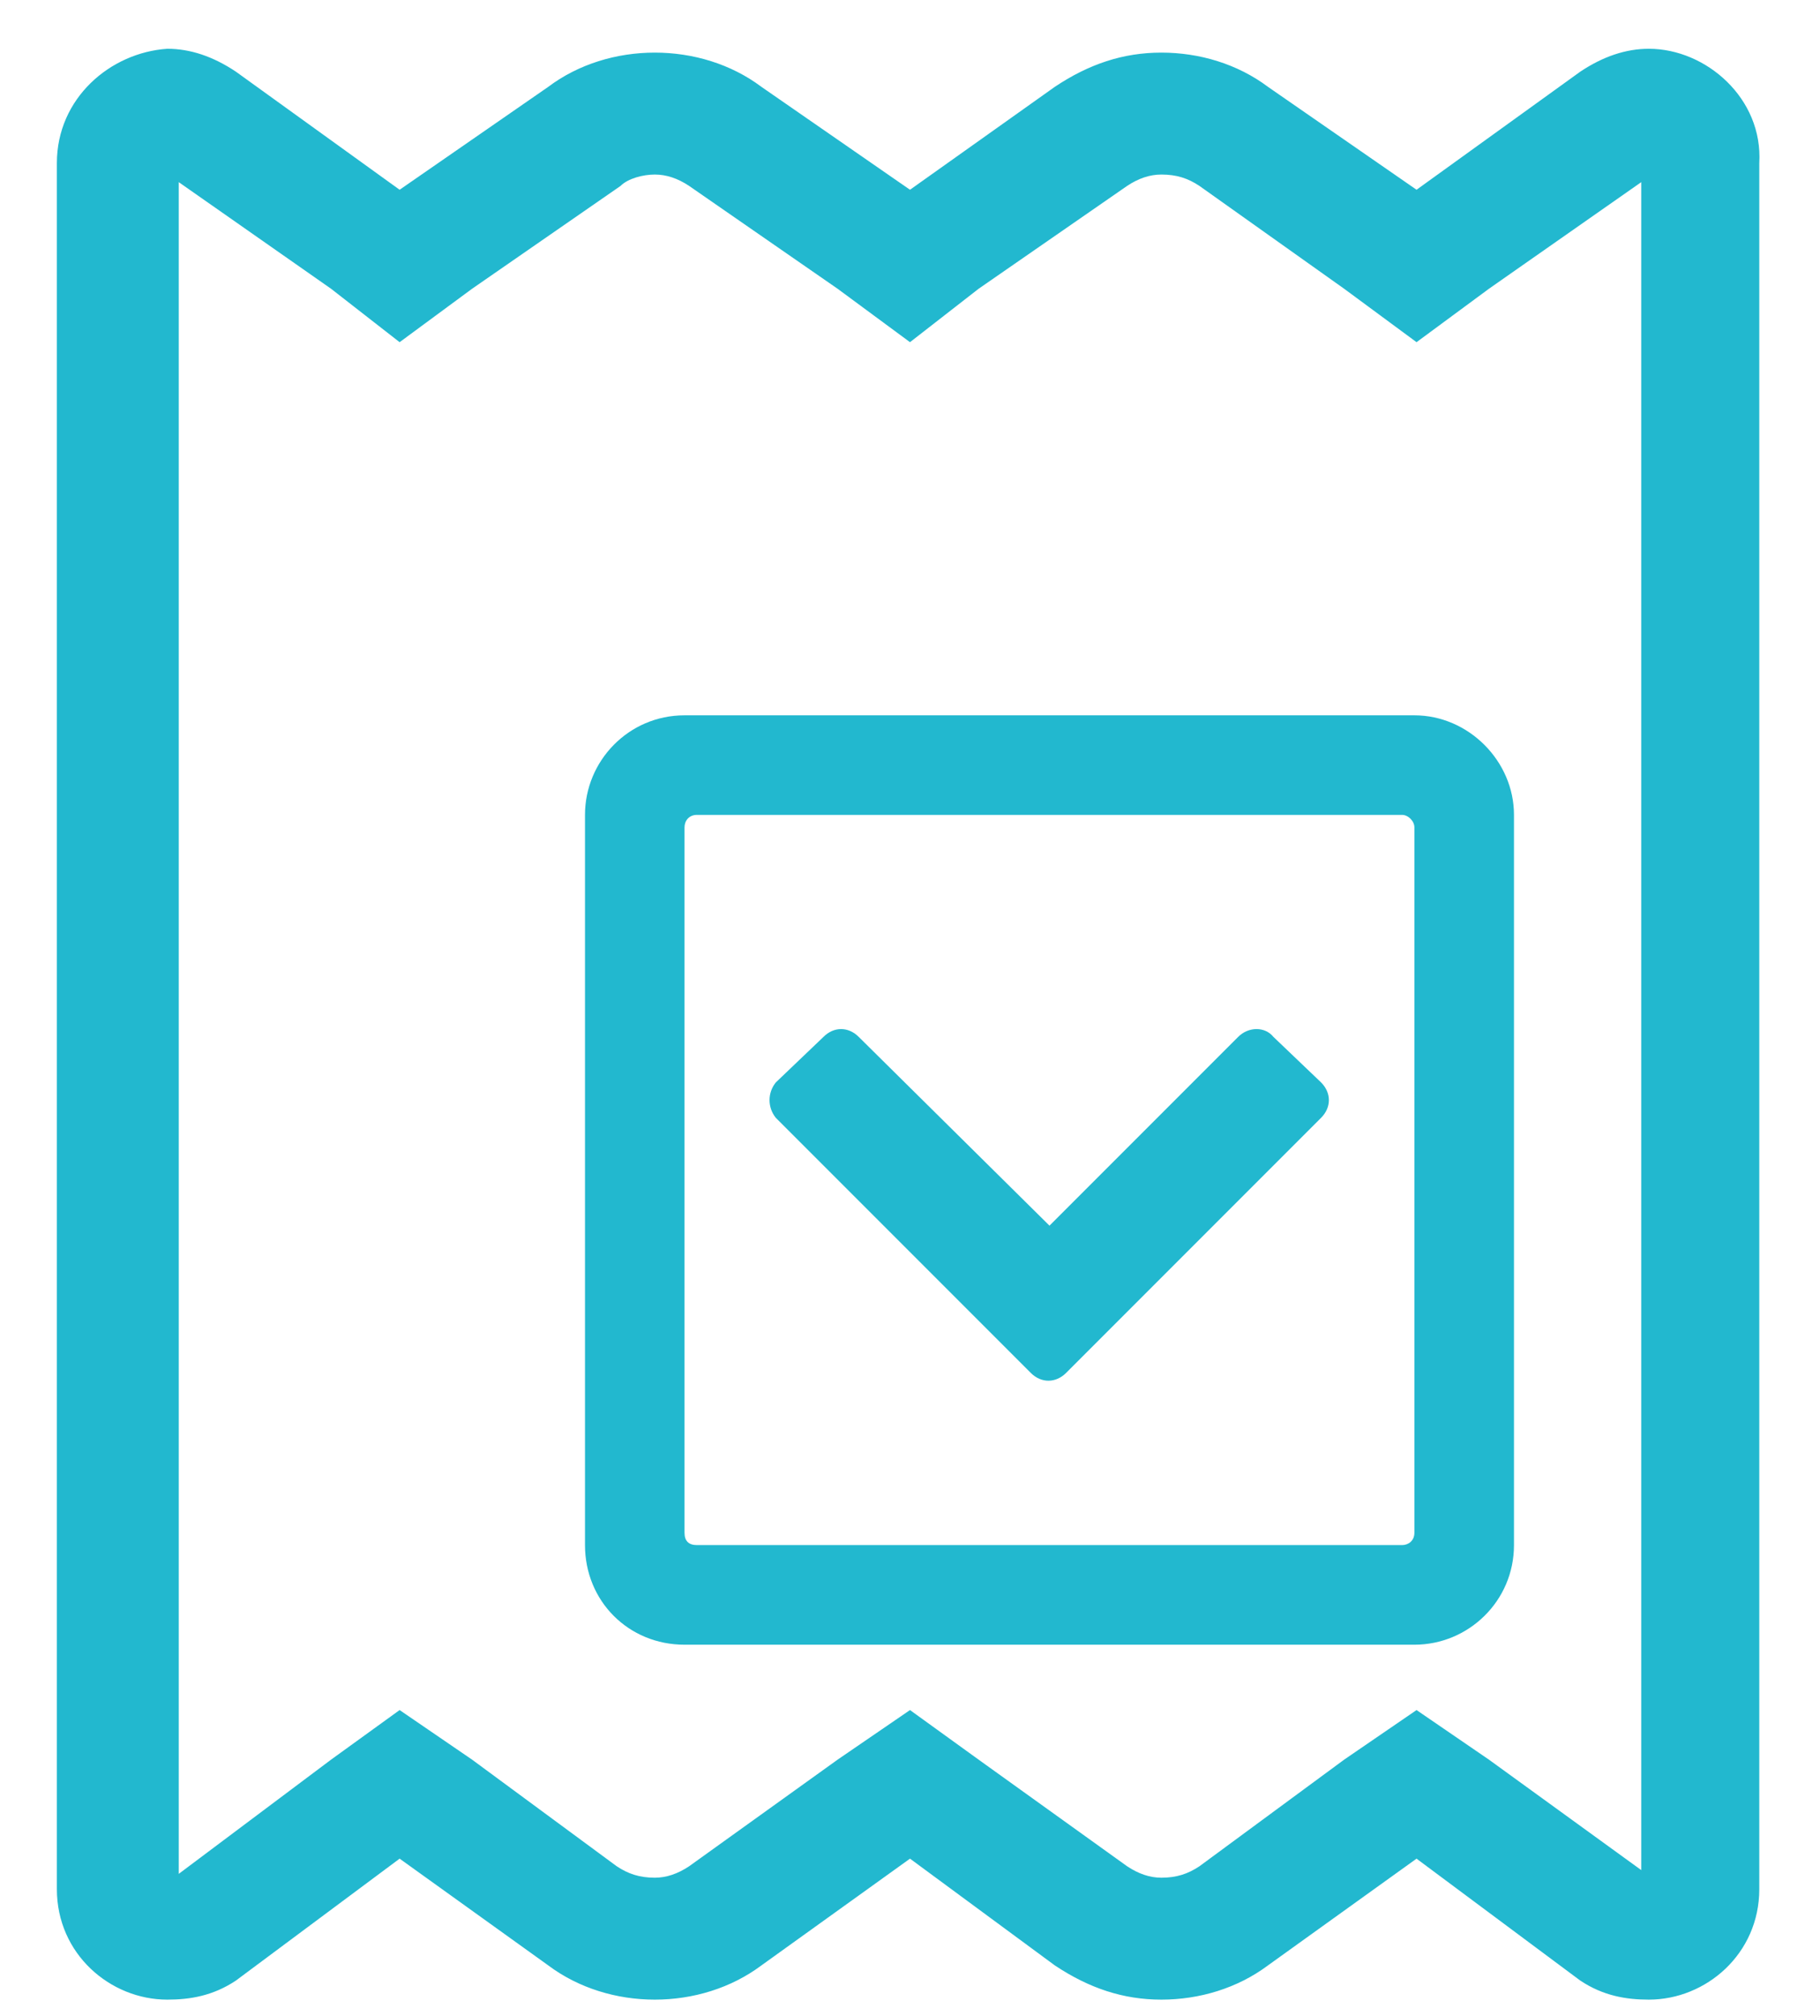 <svg width="28" height="31" viewBox="0 0 28 31" fill="none" xmlns="http://www.w3.org/2000/svg">
<path fill-rule="evenodd" clip-rule="evenodd" d="M24.312 1.102C24.664 0.867 25.016 0.75 25.367 0.75C26.246 0.75 27.125 1.512 27.066 2.508V29.051C27.066 30.047 26.246 30.75 25.367 30.75C25.016 30.75 24.664 30.691 24.312 30.457L21.793 28.582L19.508 30.223C19.039 30.574 18.453 30.75 17.867 30.75C17.281 30.75 16.754 30.574 16.227 30.223L14 28.582L11.715 30.223C11.246 30.574 10.66 30.75 10.074 30.75C9.488 30.75 8.902 30.574 8.434 30.223L6.148 28.582L3.629 30.457C3.277 30.691 2.926 30.75 2.574 30.75C1.695 30.75 0.875 30.047 0.875 29.051V2.508C0.875 1.512 1.695 0.809 2.574 0.75C2.926 0.75 3.277 0.867 3.629 1.102L6.148 2.918L8.434 1.336C8.902 0.984 9.488 0.809 10.074 0.809C10.66 0.809 11.246 0.984 11.715 1.336L14 2.918L16.227 1.336C16.754 0.984 17.281 0.809 17.867 0.809C18.453 0.809 19.039 0.984 19.508 1.336L21.793 2.918L24.312 1.102ZM22.906 27.059L25.25 28.758V2.801L22.906 4.441L21.793 5.262L20.68 4.441L18.453 2.859C18.277 2.742 18.102 2.684 17.867 2.684C17.691 2.684 17.516 2.742 17.34 2.859L15.055 4.441L14 5.262L12.887 4.441L10.602 2.859C10.426 2.742 10.25 2.684 10.074 2.684C9.898 2.684 9.664 2.742 9.547 2.859L7.262 4.441L6.148 5.262L5.094 4.441L2.75 2.801V28.816L5.094 27.059L6.148 26.297L7.262 27.059L9.488 28.699C9.664 28.816 9.84 28.875 10.074 28.875C10.25 28.875 10.426 28.816 10.602 28.699L12.887 27.059L14 26.297L15.055 27.059L17.34 28.699C17.516 28.816 17.691 28.875 17.867 28.875C18.102 28.875 18.277 28.816 18.453 28.699L20.68 27.059L21.793 26.297L22.906 27.059ZM23.292 12.531C23.292 11.702 22.59 11 21.76 11H10.531C9.67 11 9 11.702 9 12.531V23.76C9 24.622 9.67 25.292 10.531 25.292H21.76C22.59 25.292 23.292 24.622 23.292 23.76V12.531ZM21.76 23.569C21.76 23.697 21.665 23.76 21.569 23.76H10.723C10.595 23.76 10.531 23.697 10.531 23.569V12.723C10.531 12.627 10.595 12.531 10.723 12.531H21.569C21.665 12.531 21.76 12.627 21.76 12.723V23.569ZM15.859 21.113C16.018 21.272 16.241 21.272 16.401 21.113L20.325 17.189C20.484 17.029 20.484 16.806 20.325 16.646L19.591 15.945C19.463 15.785 19.208 15.785 19.049 15.945L16.146 18.848L13.211 15.945C13.051 15.785 12.828 15.785 12.669 15.945L11.935 16.646C11.807 16.806 11.807 17.029 11.935 17.189L15.859 21.113Z" fill="#22B8CF"/>
</svg>
